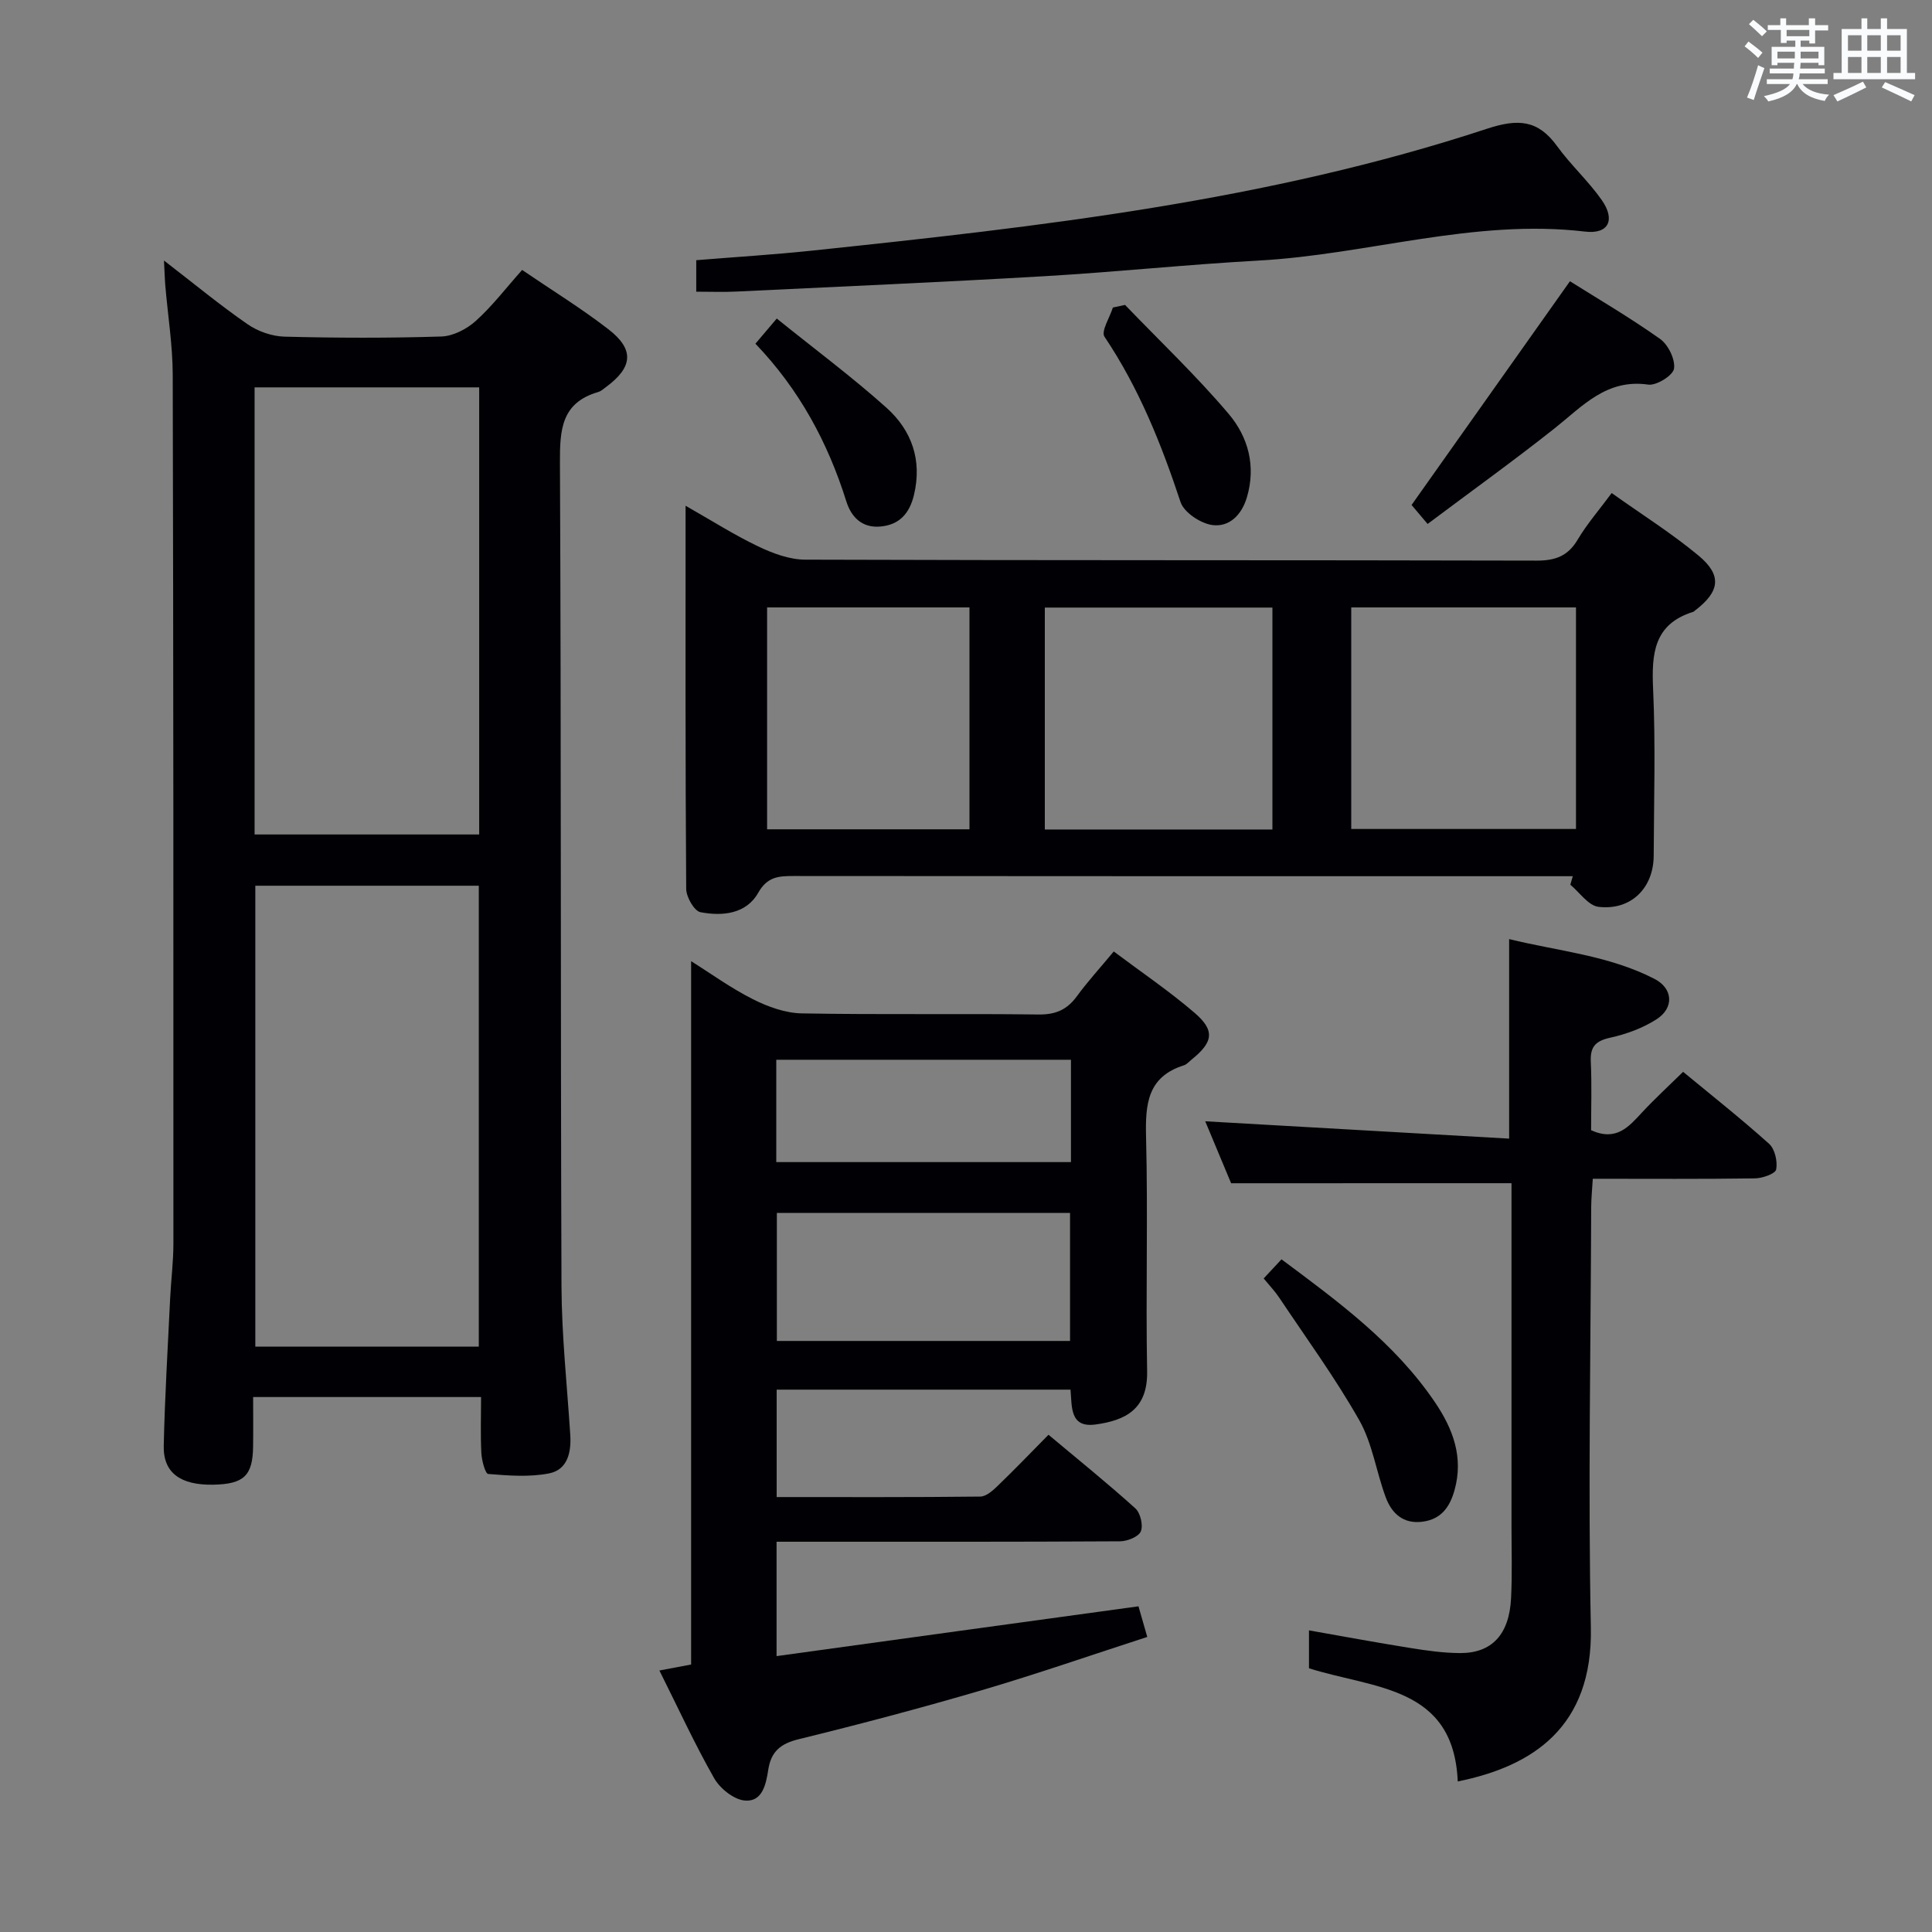 <svg enable-background="new 0 0 400 400" viewBox="0 0 400 400" xmlns="http://www.w3.org/2000/svg"><rect x="0" y="0" width="400" height="400" fill="#808080" stroke="none"/><g fill="#010105"><path d="m99.6 289.24c-15.84 0-31.11 0-47.19 0 0 3.43.04 6.86-.01 10.28-.08 6.02-1.92 7.75-8.26 7.87-6.76.12-10.37-2.45-10.24-8.05.22-10.14.84-20.27 1.32-30.4.18-3.82.68-7.63.68-11.45.01-59.98.01-119.96-.14-179.93-.02-6.12-1.01-12.25-1.53-18.37-.12-1.41-.15-2.82-.28-5.25 6.27 4.83 11.62 9.26 17.31 13.19 2.14 1.48 5.05 2.5 7.63 2.57 10.82.28 21.66.31 32.48-.03 2.44-.08 5.26-1.53 7.13-3.22 3.42-3.08 6.26-6.81 9.6-10.56 6.18 4.21 12.27 7.95 17.89 12.3 5.39 4.17 5.03 7.84-.48 11.91-.53.4-1.07.89-1.68 1.07-7.63 2.22-7.93 7.84-7.9 14.63.27 56.81.11 113.62.32 170.44.04 10.29 1.16 20.58 1.82 30.86.23 3.65-.6 7.21-4.39 7.95-4.07.8-8.41.46-12.6.12-.61-.05-1.34-2.79-1.42-4.32-.2-3.78-.06-7.58-.06-11.61zm-.47-10.44c0-32.14 0-63.81 0-95.42-15.7 0-30.94 0-46.27 0v95.42zm.08-106.03c0-31.1 0-61.79 0-92.57-15.65 0-30.92 0-46.5 0v92.57z"/><path d="m235.71 332.57c.62 2.17 1.11 3.88 1.82 6.34-11.58 3.75-22.81 7.66-34.2 11.01-12.57 3.69-25.26 7.05-37.99 10.17-3.75.92-5.7 2.55-6.28 6.32-.46 2.94-1.18 6.72-4.89 6.37-2.28-.22-5.11-2.5-6.32-4.63-4.01-7.04-7.4-14.44-11.33-22.29 2.65-.5 4.7-.89 6.57-1.24 0-48.41 0-96.77 0-145.62 4.01 2.51 8.2 5.56 12.78 7.87 3.11 1.57 6.73 2.88 10.14 2.94 16.32.3 32.65.02 48.97.23 3.55.05 5.93-.97 7.97-3.77 2.25-3.08 4.84-5.9 7.64-9.28 5.7 4.28 11.46 8.18 16.72 12.69 4.29 3.68 3.88 6.09-.6 9.69-.52.42-1 1-1.59 1.19-7.57 2.38-8.01 8.06-7.84 14.86.41 16.15-.08 32.32.22 48.47.15 7.8-4.39 10.19-10.71 11.04-5.3.71-4.84-3.63-5.15-7.22-20.27 0-40.36 0-60.84 0v22.24c14.23 0 28.19.06 42.15-.1 1.22-.01 2.59-1.23 3.59-2.2 3.46-3.33 6.78-6.79 10.54-10.6 6.15 5.15 12.21 10.03 17.98 15.24 1.05.95 1.66 3.52 1.13 4.77-.47 1.12-2.8 2.05-4.31 2.05-21.82.13-43.64.09-65.47.09-1.79 0-3.57 0-5.63 0v23.68c25.08-3.47 49.71-6.85 74.93-10.31zm-74.87-81.44v26.5h60.7c0-9.01 0-17.71 0-26.5-20.35 0-40.31 0-60.7 0zm60.89-31.72c-20.52 0-40.68 0-61.01 0v21.19h61.01c0-7.12 0-13.9 0-21.19z"/><path d="m325.63 181.41c-1.65 0-3.3 0-4.95 0-52.14 0-104.27.01-156.41-.04-3.1 0-5.41.15-7.29 3.47-2.5 4.42-7.44 4.88-11.96 4.02-1.28-.24-2.93-3.13-2.95-4.81-.19-26.15-.13-52.29-.13-79.34 5.33 3.03 10.03 6.02 15.02 8.41 3.01 1.44 6.48 2.74 9.74 2.75 50.47.17 100.94.07 151.41.2 3.9.01 6.51-.93 8.54-4.36 1.93-3.25 4.45-6.14 7.03-9.63 6.22 4.43 12.43 8.33 18.02 12.98 4.89 4.08 4.36 7.43-.75 11.33-.13.1-.25.24-.4.29-8.2 2.55-8.62 8.73-8.29 16.02.52 11.47.17 22.98.12 34.47-.03 6.71-4.73 11.38-11.43 10.58-2.1-.25-3.9-2.98-5.83-4.58.18-.57.35-1.16.51-1.76zm-109.31-9.67h47.12c0-15.46 0-30.65 0-45.95-15.95 0-31.51 0-47.12 0zm109.97-45.98c-15.88 0-31.1 0-46.53 0v45.87h46.53c0-15.44 0-30.5 0-45.87zm-167.47 0v45.94h41.9c0-15.39 0-30.49 0-45.94-13.91 0-27.66 0-41.9 0z"/><path d="m254.89 244.98c-1.71-4.08-3.68-8.82-5.36-12.83 20.8 1.19 41.7 2.38 62.92 3.59 0-14.39 0-27.44 0-41.31 10.03 2.47 20.6 3.35 30.1 8.24 3.84 1.98 4.09 5.99.45 8.34-2.85 1.84-6.26 3.09-9.6 3.83-3.05.67-4.19 1.86-4.04 4.97.22 4.79.06 9.59.06 14.19 5.26 2.38 7.83-.76 10.59-3.73 2.6-2.79 5.42-5.38 8.46-8.36 5.93 4.9 12.03 9.72 17.8 14.9 1.2 1.08 1.78 3.65 1.47 5.31-.17.89-2.84 1.83-4.39 1.85-10.99.16-21.98.08-33.58.08-.12 2.11-.32 4.01-.33 5.91-.09 28.99-.66 58-.07 86.98.43 20.68-12.08 28.76-27.56 31.89-.84-19.79-17.29-19.16-30.8-23.43 0-2.17 0-4.73 0-7.85 7.04 1.24 13.97 2.53 20.93 3.64 3.43.55 6.92 1.05 10.38 1.06 6.56.02 10.16-3.86 10.53-11.35.25-4.99.09-10 .09-15 .01-23.66 0-47.32 0-70.93-19.23.01-38.24.01-58.05.01z"/><path d="m144.15 60.39c0-2.49 0-4.26 0-6.52 8.06-.66 15.98-1.14 23.86-1.97 47.24-4.97 94.44-10.29 139.84-25.24 6.47-2.13 10.58-1.86 14.54 3.61 2.82 3.89 6.45 7.19 9.21 11.11 2.92 4.15 1.44 7.15-3.42 6.57-22.99-2.72-45.02 4.76-67.63 6-14.76.81-29.48 2.37-44.24 3.23-21.24 1.24-42.5 2.16-63.75 3.18-2.63.14-5.28.03-8.41.03z"/><path d="m295.57 108.48c-1.54-1.82-2.59-3.06-3.32-3.93 10.89-15.39 21.59-30.51 32.79-46.32 5.71 3.59 12.38 7.49 18.66 11.94 1.69 1.2 3.17 4.24 2.89 6.15-.21 1.41-3.64 3.55-5.33 3.31-8.65-1.25-13.6 4.46-19.39 9.05-8.46 6.7-17.23 13-26.3 19.8z"/><path d="m261.63 264.69c1.3-1.4 2.41-2.58 3.69-3.96 11.81 8.79 23.46 17.34 31.74 29.54 3.75 5.53 6 11.42 4.08 18.27-.98 3.49-2.76 6-6.61 6.51-4 .53-6.39-1.71-7.63-5.05-1.96-5.27-2.75-11.13-5.46-15.92-4.97-8.78-10.96-16.98-16.58-25.4-.91-1.36-2.06-2.56-3.23-3.99z"/><path d="m232.93 63.13c7.2 7.49 14.76 14.66 21.46 22.57 4.01 4.74 5.7 10.77 3.76 17.29-1.1 3.69-3.68 6.16-7.11 5.72-2.44-.31-5.9-2.6-6.62-4.76-3.98-12.03-8.63-23.64-15.75-34.24-.75-1.12 1.1-3.98 1.74-6.04.84-.17 1.68-.35 2.52-.54z"/><path d="m156.4 71.16c1.61-1.9 2.77-3.26 4.42-5.21 7.93 6.4 15.64 12.12 22.76 18.51 5.18 4.66 7.37 10.82 5.65 18-.92 3.85-3.03 6.24-7.04 6.56-3.77.3-5.96-2.01-6.97-5.22-3.82-12.18-9.73-23.16-18.82-32.64z"/></g><path d="m361.2 9.6.8-1c.9.7 1.9 1.4 2.9 2.3l-.9 1.1c-1-1-2-1.8-2.8-2.4zm.5 10.6c.9-2.1 1.6-4.3 2.3-6.7.4.2.8.4 1.3.6-.7 2.1-1.5 4.3-2.2 6.6zm.4-15.2.9-.9c1 .8 2 1.6 2.8 2.4l-1 1c-.9-.9-1.8-1.7-2.7-2.5zm12.5-1.2h1.2v1.4h2.7v1.1h-2.7v2.7h-1.2v-.6h-1.8v1.3h4.9v3.8h-1.2v-.5h-3.7c0 .4-.1.9-.1 1.2h5.1v1h-5.2c0 .5-.1.9-.2 1.2h6v1h-5.2c1.1 1.3 2.9 2 5.5 2.2-.4.4-.7.8-.9 1.3-2.9-.5-4.8-1.6-5.7-3.5h-.1c-.8 1.7-2.7 2.9-5.9 3.6-.2-.4-.6-.8-.9-1.1 2.8-.6 4.6-1.4 5.4-2.5h-4.8v-1h5.3c.1-.3.2-.7.2-1.2h-4.9v-1h5c0-.4 0-.8.1-1.2h-3.5v.5h-1.2v-3.8h4.9v-1.3h-1.8v.5h-1.2v-2.7h-2.7v-1h2.6v-1.4h1.2v1.4h4.7v-1.4zm-6.6 8.3h3.6c0-.4 0-.9 0-1.4h-3.6zm1.9-4.6h4.7v-1.3h-4.7zm6.6 3.2h-3.7v1.4h3.7z" fill="#fafbfc"/><path d="m385.3 3.8h1.3v2.2h2.8v-2.2h1.3v2.2h4.1v9.1h1.7v1.3h-16.9v-1.3h1.7v-9.1h4.1v-2.2zm.4 13.1.7 1.2c-1.8.9-3.8 1.9-6 2.9-.2-.4-.5-.8-.8-1.3 2.3-1 4.3-1.9 6.1-2.8zm-3.1-6.4h2.8v-3.2h-2.8zm0 4.6h2.8v-3.3h-2.8zm4-4.6h2.8v-3.2h-2.8zm0 4.6h2.8v-3.3h-2.8zm3.7 1.9c2.1.9 4.1 1.8 6.1 2.7l-.7 1.3c-2.2-1.1-4.2-2-6.1-2.9zm3.2-9.7h-2.8v3.2h2.8zm-2.8 7.8h2.8v-3.3h-2.8z" fill="#fafbfc"/></svg>